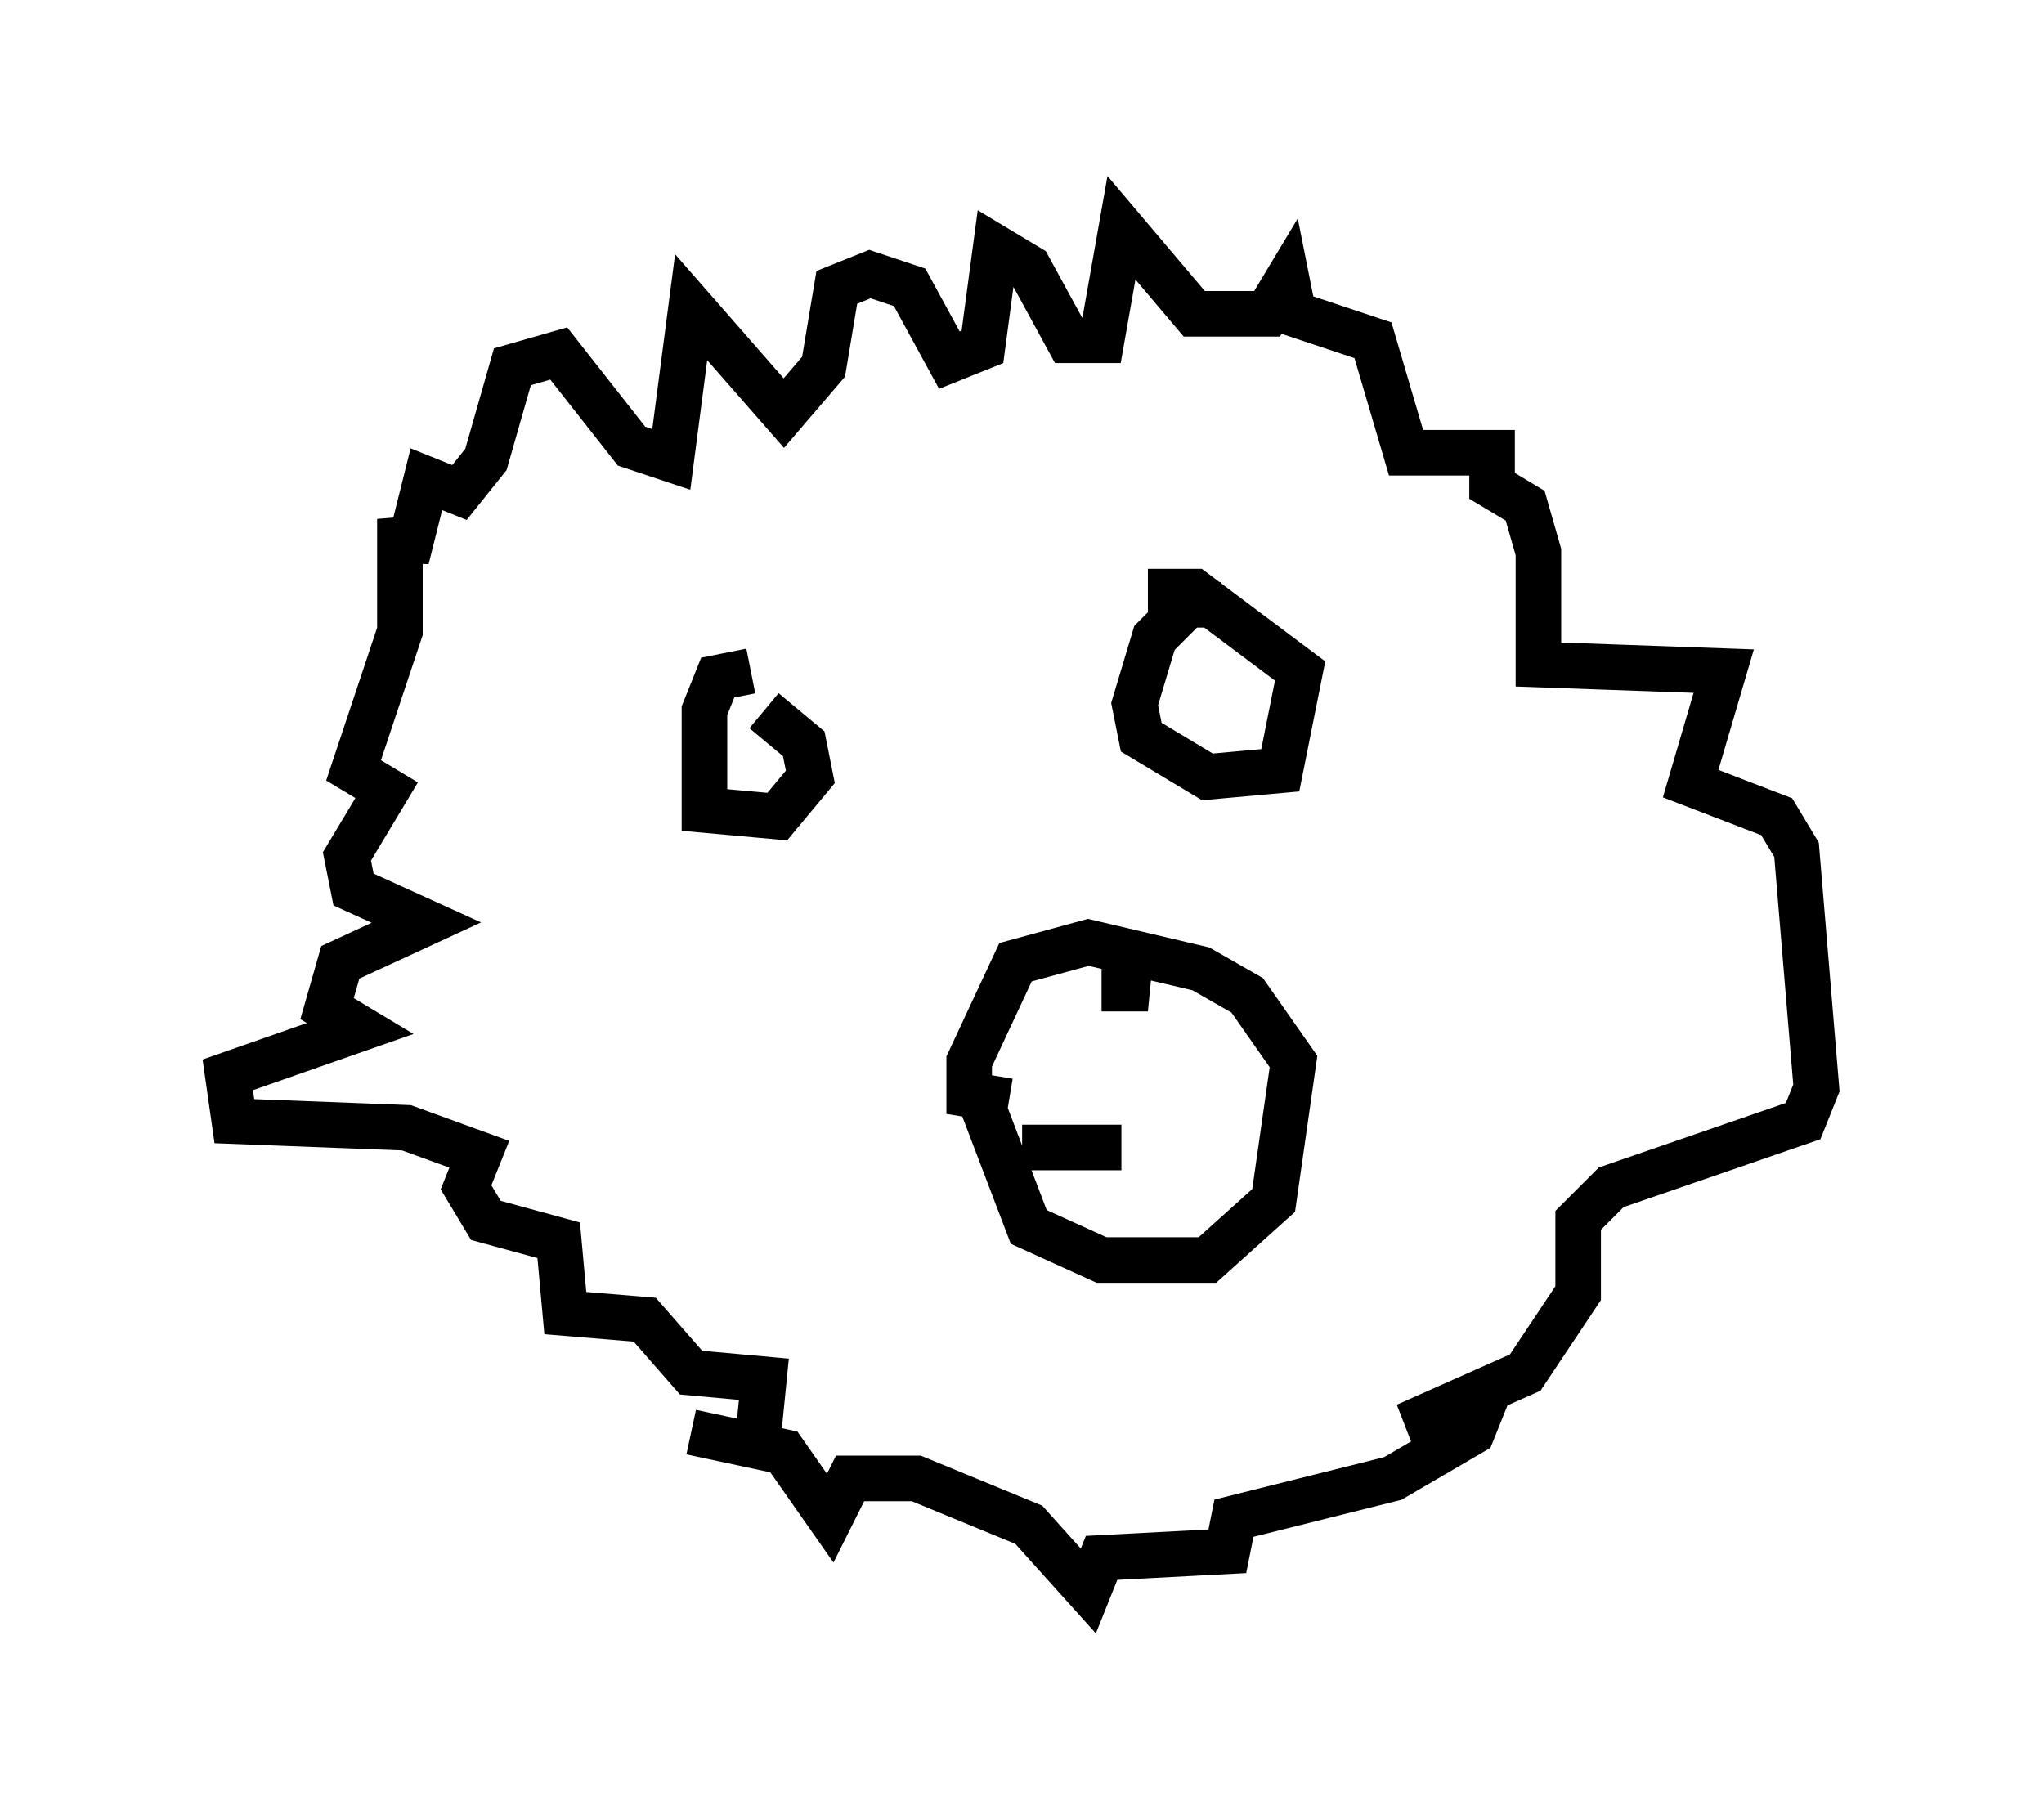 <?xml version="1.0" encoding="utf-8" ?>
<svg baseProfile="full" height="39.922" version="1.1" width="44.86" xmlns="http://www.w3.org/2000/svg" xmlns:ev="http://www.w3.org/2001/xml-events" xmlns:xlink="http://www.w3.org/1999/xlink"><defs /><rect fill="white" height="39.922" width="44.86" x="0" y="0" /><path d="M18.218, 31.726 m-1.598, 0.0 l0.145, -1.453 -1.598, -0.145 l-1.017, -1.162 -1.743, -0.145 l-0.145, -1.598 -1.598, -0.436 l-0.436, -0.726 0.291, -0.726 l-1.598, -0.581 -3.777, -0.145 l-0.145, -1.017 2.905, -1.017 l-0.726, -0.436 0.291, -1.017 l1.888, -0.872 -1.598, -0.726 l-0.145, -0.726 0.872, -1.453 l-0.726, -0.436 1.017, -3.05 l0.0, -2.469 0.145, 0.872 l0.436, -1.743 0.726, 0.291 l0.581, -0.726 0.581, -2.034 l1.017, -0.291 1.598, 2.034 l0.872, 0.291 0.436, -3.341 l2.034, 2.324 0.872, -1.017 l0.291, -1.743 0.726, -0.291 l0.872, 0.291 0.872, 1.598 l0.726, -0.291 0.291, -2.179 l0.726, 0.436 0.872, 1.598 l0.726, 0.0 0.436, -2.469 l1.598, 1.888 1.598, 0.0 l0.436, -0.726 0.145, 0.726 l1.743, 0.581 0.726, 2.469 l1.888, 0.0 0.0, 0.726 l0.726, 0.436 0.291, 1.017 l0.0, 2.469 4.067, 0.145 l-0.726, 2.469 1.888, 0.726 l0.436, 0.726 0.436, 5.229 l-0.291, 0.726 -4.212, 1.453 l-0.726, 0.726 0.0, 1.598 l-1.162, 1.743 -2.615, 1.162 l1.743, -0.581 -0.291, 0.726 l-1.743, 1.017 -3.486, 0.872 l-0.145, 0.726 -2.76, 0.145 l-0.291, 0.726 -1.307, -1.453 l-2.469, -1.017 -1.453, 0.0 l-0.436, 0.872 -1.017, -1.453 l-2.034, -0.436 m6.246, -7.553 l1.162, 3.05 1.598, 0.726 l2.324, 0.0 1.453, -1.307 l0.436, -3.05 -1.017, -1.453 l-1.017, -0.581 -2.469, -0.581 l-1.598, 0.436 -1.017, 2.179 l0.0, 0.726 0.872, 0.145 m2.324, -2.615 l0.726, 0.145 -1.017, 0.0 m-7.698, -6.972 l-0.726, 0.145 -0.291, 0.726 l0.0, 2.179 1.598, 0.145 l0.726, -0.872 -0.145, -0.726 l-0.872, -0.726 m10.022, -2.324 l-0.726, 0.0 -0.726, 0.726 l-0.436, 1.453 0.145, 0.726 l1.453, 0.872 1.598, -0.145 l0.436, -2.179 -2.324, -1.743 l-1.017, 0.0 m-2.76, 12.201 l2.179, 0.0 " fill="none" stroke="black" stroke-width="1" /></svg>